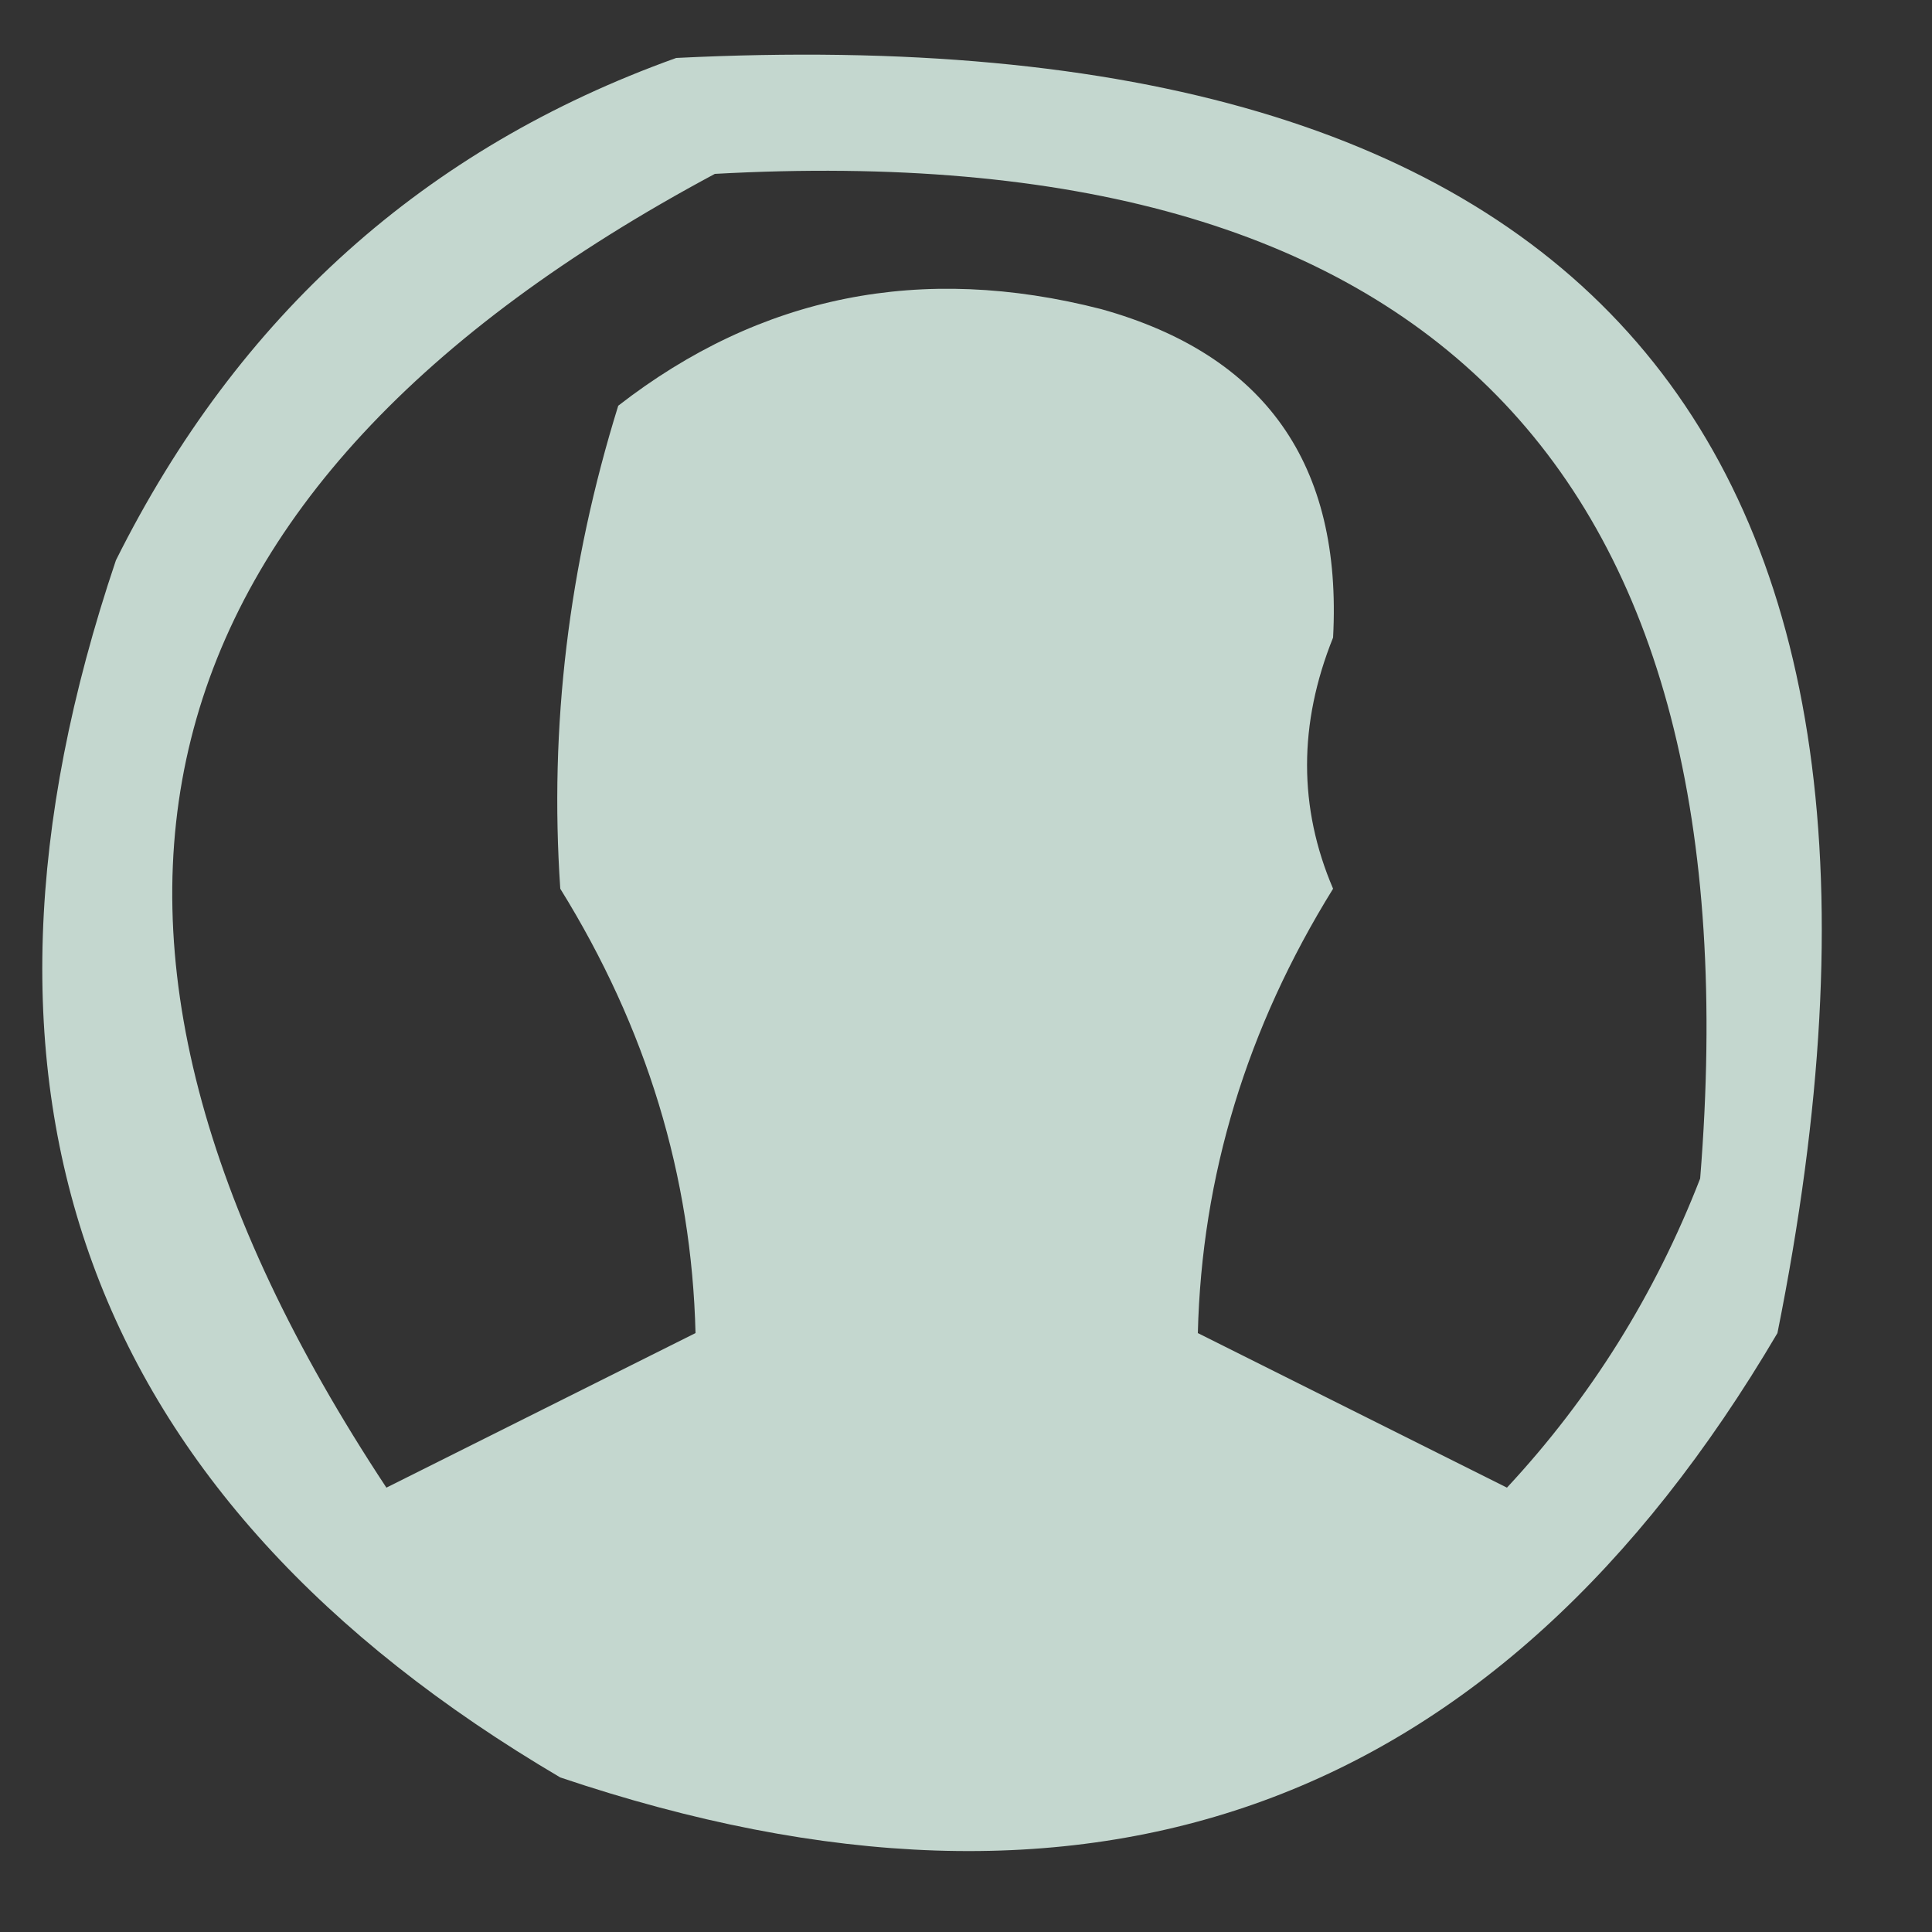 <?xml version="1.0" encoding="UTF-8"?>
<!DOCTYPE svg PUBLIC "-//W3C//DTD SVG 1.1//EN" "http://www.w3.org/Graphics/SVG/1.1/DTD/svg11.dtd">
<svg xmlns="http://www.w3.org/2000/svg" version="1.1" width="50px" height="50px" style="shape-rendering:geometricPrecision; text-rendering:geometricPrecision; image-rendering:optimizeQuality; fill-rule:evenodd; clip-rule:evenodd" xmlns:xlink="http://www.w3.org/1999/xlink">
<rect width="100%" height="100%" fill="#333333" stroke="none"/>
<g><path style="opacity:0.815" fill="#e5fcf3" d="M 17.5,1.5 C 41.154,0.319 50.654,11.319 46,34.5C 38.757,46.807 28.257,50.64 14.5,46C 2.193,38.757 -1.64,28.257 3,14.5C 6.162,8.164 10.996,3.831 17.5,1.5 Z M 18.5,4.5 C 36.98,3.479 45.48,12.146 44,30.5C 42.834,33.503 41.167,36.17 39,38.5C 36.333,37.167 33.667,35.833 31,34.5C 31.1,30.434 32.267,26.601 34.5,23C 33.602,20.901 33.602,18.734 34.5,16.5C 34.741,12.016 32.741,9.183 28.5,8C 23.848,6.807 19.681,7.64 16,10.5C 14.714,14.637 14.214,18.804 14.5,23C 16.733,26.601 17.9,30.434 18,34.5C 15.333,35.833 12.667,37.167 10,38.5C 0.424,23.998 3.258,12.665 18.5,4.5 Z"/></g>
</svg>

